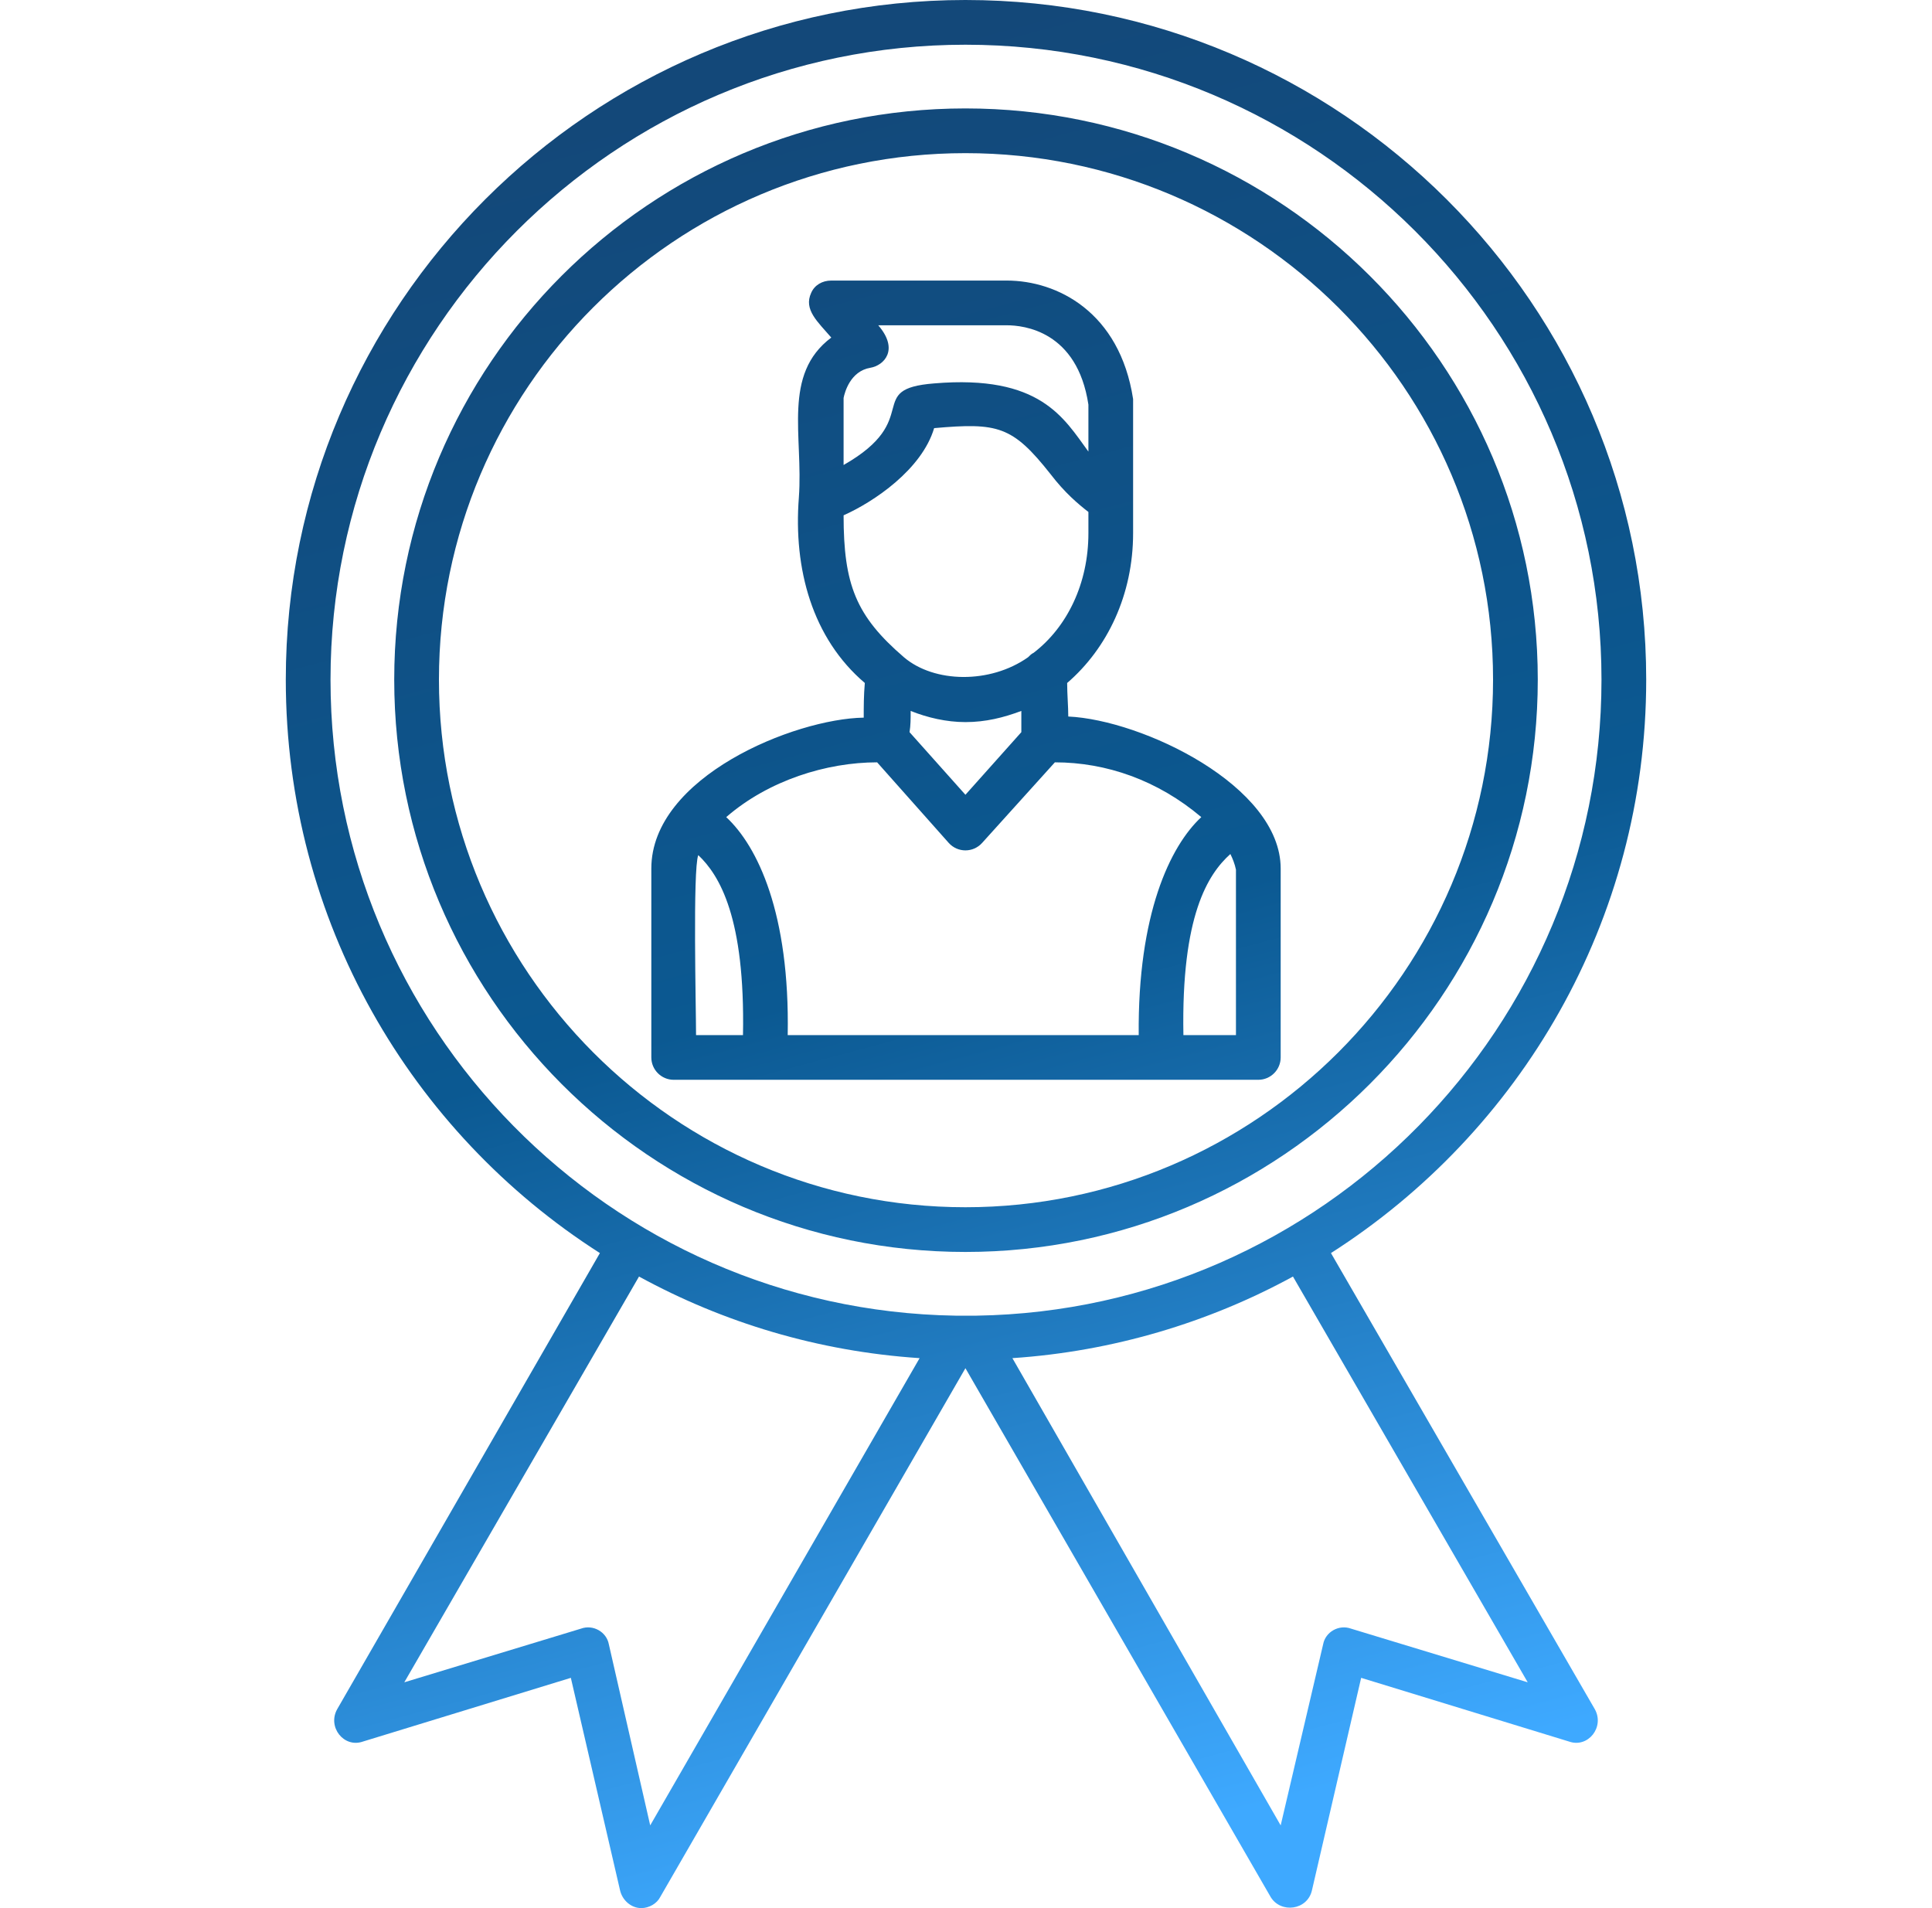 <svg width="81" height="80" viewBox="0 0 81 80" fill="none" xmlns="http://www.w3.org/2000/svg">
<g clip-path="url(#clip0_567_8552)">
<path fill-rule="evenodd" clip-rule="evenodd" d="M40.476 30.275C39.68 30.275 38.883 30.088 38.18 29.807C38.18 30.135 38.18 30.416 38.133 30.697L40.476 33.322L42.82 30.697C42.82 30.416 42.82 30.135 42.82 29.807C42.07 30.088 41.32 30.275 40.476 30.275ZM26.885 80C26.463 80 26.089 79.672 25.995 79.25L23.933 70.346L15.216 73.017C14.419 73.298 13.716 72.408 14.138 71.658L25.151 52.537C17.231 47.475 11.982 38.617 11.982 28.494C11.982 12.794 24.776 0 40.476 0C56.223 0 69.018 12.794 69.018 28.494C69.018 38.617 63.722 47.475 55.801 52.537L66.862 71.658C67.284 72.408 66.581 73.298 65.784 73.017L57.067 70.346L55.005 79.25C54.817 80.094 53.693 80.234 53.271 79.531L40.476 57.364L27.682 79.531C27.541 79.812 27.213 80 26.885 80ZM26.791 53.521L16.95 70.533L24.355 68.284C24.87 68.096 25.432 68.424 25.526 68.94L27.26 76.532L38.555 56.942C34.29 56.661 30.306 55.442 26.791 53.521ZM40.055 55.161H40.945C55.427 54.927 67.143 43.07 67.143 28.494C67.143 13.825 55.192 1.875 40.476 1.875C25.807 1.875 13.857 13.825 13.857 28.494C13.857 43.07 25.573 54.927 40.055 55.161ZM42.445 56.942L53.693 76.532L55.473 68.94C55.567 68.424 56.13 68.096 56.645 68.284L64.05 70.533L54.208 53.521C50.693 55.442 46.663 56.661 42.445 56.942ZM40.476 52.49C27.26 52.49 16.528 41.711 16.528 28.494C16.528 15.278 27.26 4.546 40.476 4.546C53.693 4.546 64.472 15.278 64.472 28.494C64.472 41.711 53.693 52.49 40.476 52.49ZM40.476 6.421C28.291 6.421 18.403 16.309 18.403 28.494C18.403 40.68 28.291 50.615 40.476 50.615C52.661 50.615 62.597 40.68 62.597 28.494C62.597 16.309 52.661 6.421 40.476 6.421ZM48.725 45.272H48.678H28.244C27.729 45.272 27.307 44.851 27.307 44.335V36.415C27.307 32.572 33.306 30.135 36.212 30.088C36.212 29.619 36.212 29.151 36.258 28.635C34.056 26.76 33.259 23.855 33.493 20.855C33.681 18.278 32.79 15.7 34.852 14.153C34.29 13.497 33.681 12.982 34.009 12.279C34.15 11.951 34.477 11.763 34.852 11.763H42.21C44.319 11.763 46.944 13.076 47.506 16.731V22.355C47.506 24.933 46.428 27.182 44.741 28.635C44.741 29.104 44.788 29.619 44.788 30.041C47.881 30.182 53.693 32.947 53.693 36.415V44.335C53.693 44.851 53.271 45.272 52.755 45.272H48.725ZM47.741 43.398C47.694 38.336 49.053 35.477 50.365 34.259C48.537 32.712 46.382 31.962 44.226 31.962L41.179 35.337C40.804 35.759 40.148 35.759 39.773 35.337L36.774 31.962C34.665 31.962 32.228 32.712 30.447 34.259C31.759 35.477 33.118 38.289 33.025 43.398H47.741ZM51.584 35.806C50.646 36.649 49.522 38.383 49.615 43.398H51.818V36.462C51.771 36.227 51.677 35.993 51.584 35.806ZM31.15 43.398C31.244 38.477 30.166 36.696 29.275 35.852C29.041 36.462 29.182 42.273 29.182 43.398H31.15ZM43.101 27.557C43.195 27.463 43.242 27.416 43.335 27.37C44.741 26.292 45.632 24.464 45.632 22.355V21.465C45.21 21.137 44.647 20.668 44.038 19.871C42.445 17.856 41.836 17.715 39.164 17.95C38.649 19.684 36.633 21.043 35.368 21.605C35.368 24.511 35.883 25.823 37.899 27.557C39.164 28.635 41.507 28.682 43.101 27.557ZM35.368 19.496C38.742 17.575 36.212 16.309 39.164 16.075C43.616 15.7 44.601 17.528 45.632 18.934V16.965C45.163 13.872 42.913 13.638 42.21 13.638H36.821C37.711 14.669 37.055 15.325 36.493 15.419C35.649 15.559 35.415 16.45 35.368 16.684V19.496Z" fill="url(#paint0_linear_567_8552)"/>
</g>
<defs>
<linearGradient id="paint0_linear_567_8552" x1="30.77" y1="3.556" x2="50.213" y2="76.428" gradientUnits="userSpaceOnUse">
<stop stop-color="#134879"/>
<stop offset="0.502" stop-color="#0B5992"/>
<stop offset="1" stop-color="#3EA9FF"/>
</linearGradient>
<clipPath id="clip0_567_8552">
<rect width="80" height="80" fill="white" transform="translate(0.5)"/>
</clipPath>
</defs>
</svg>
